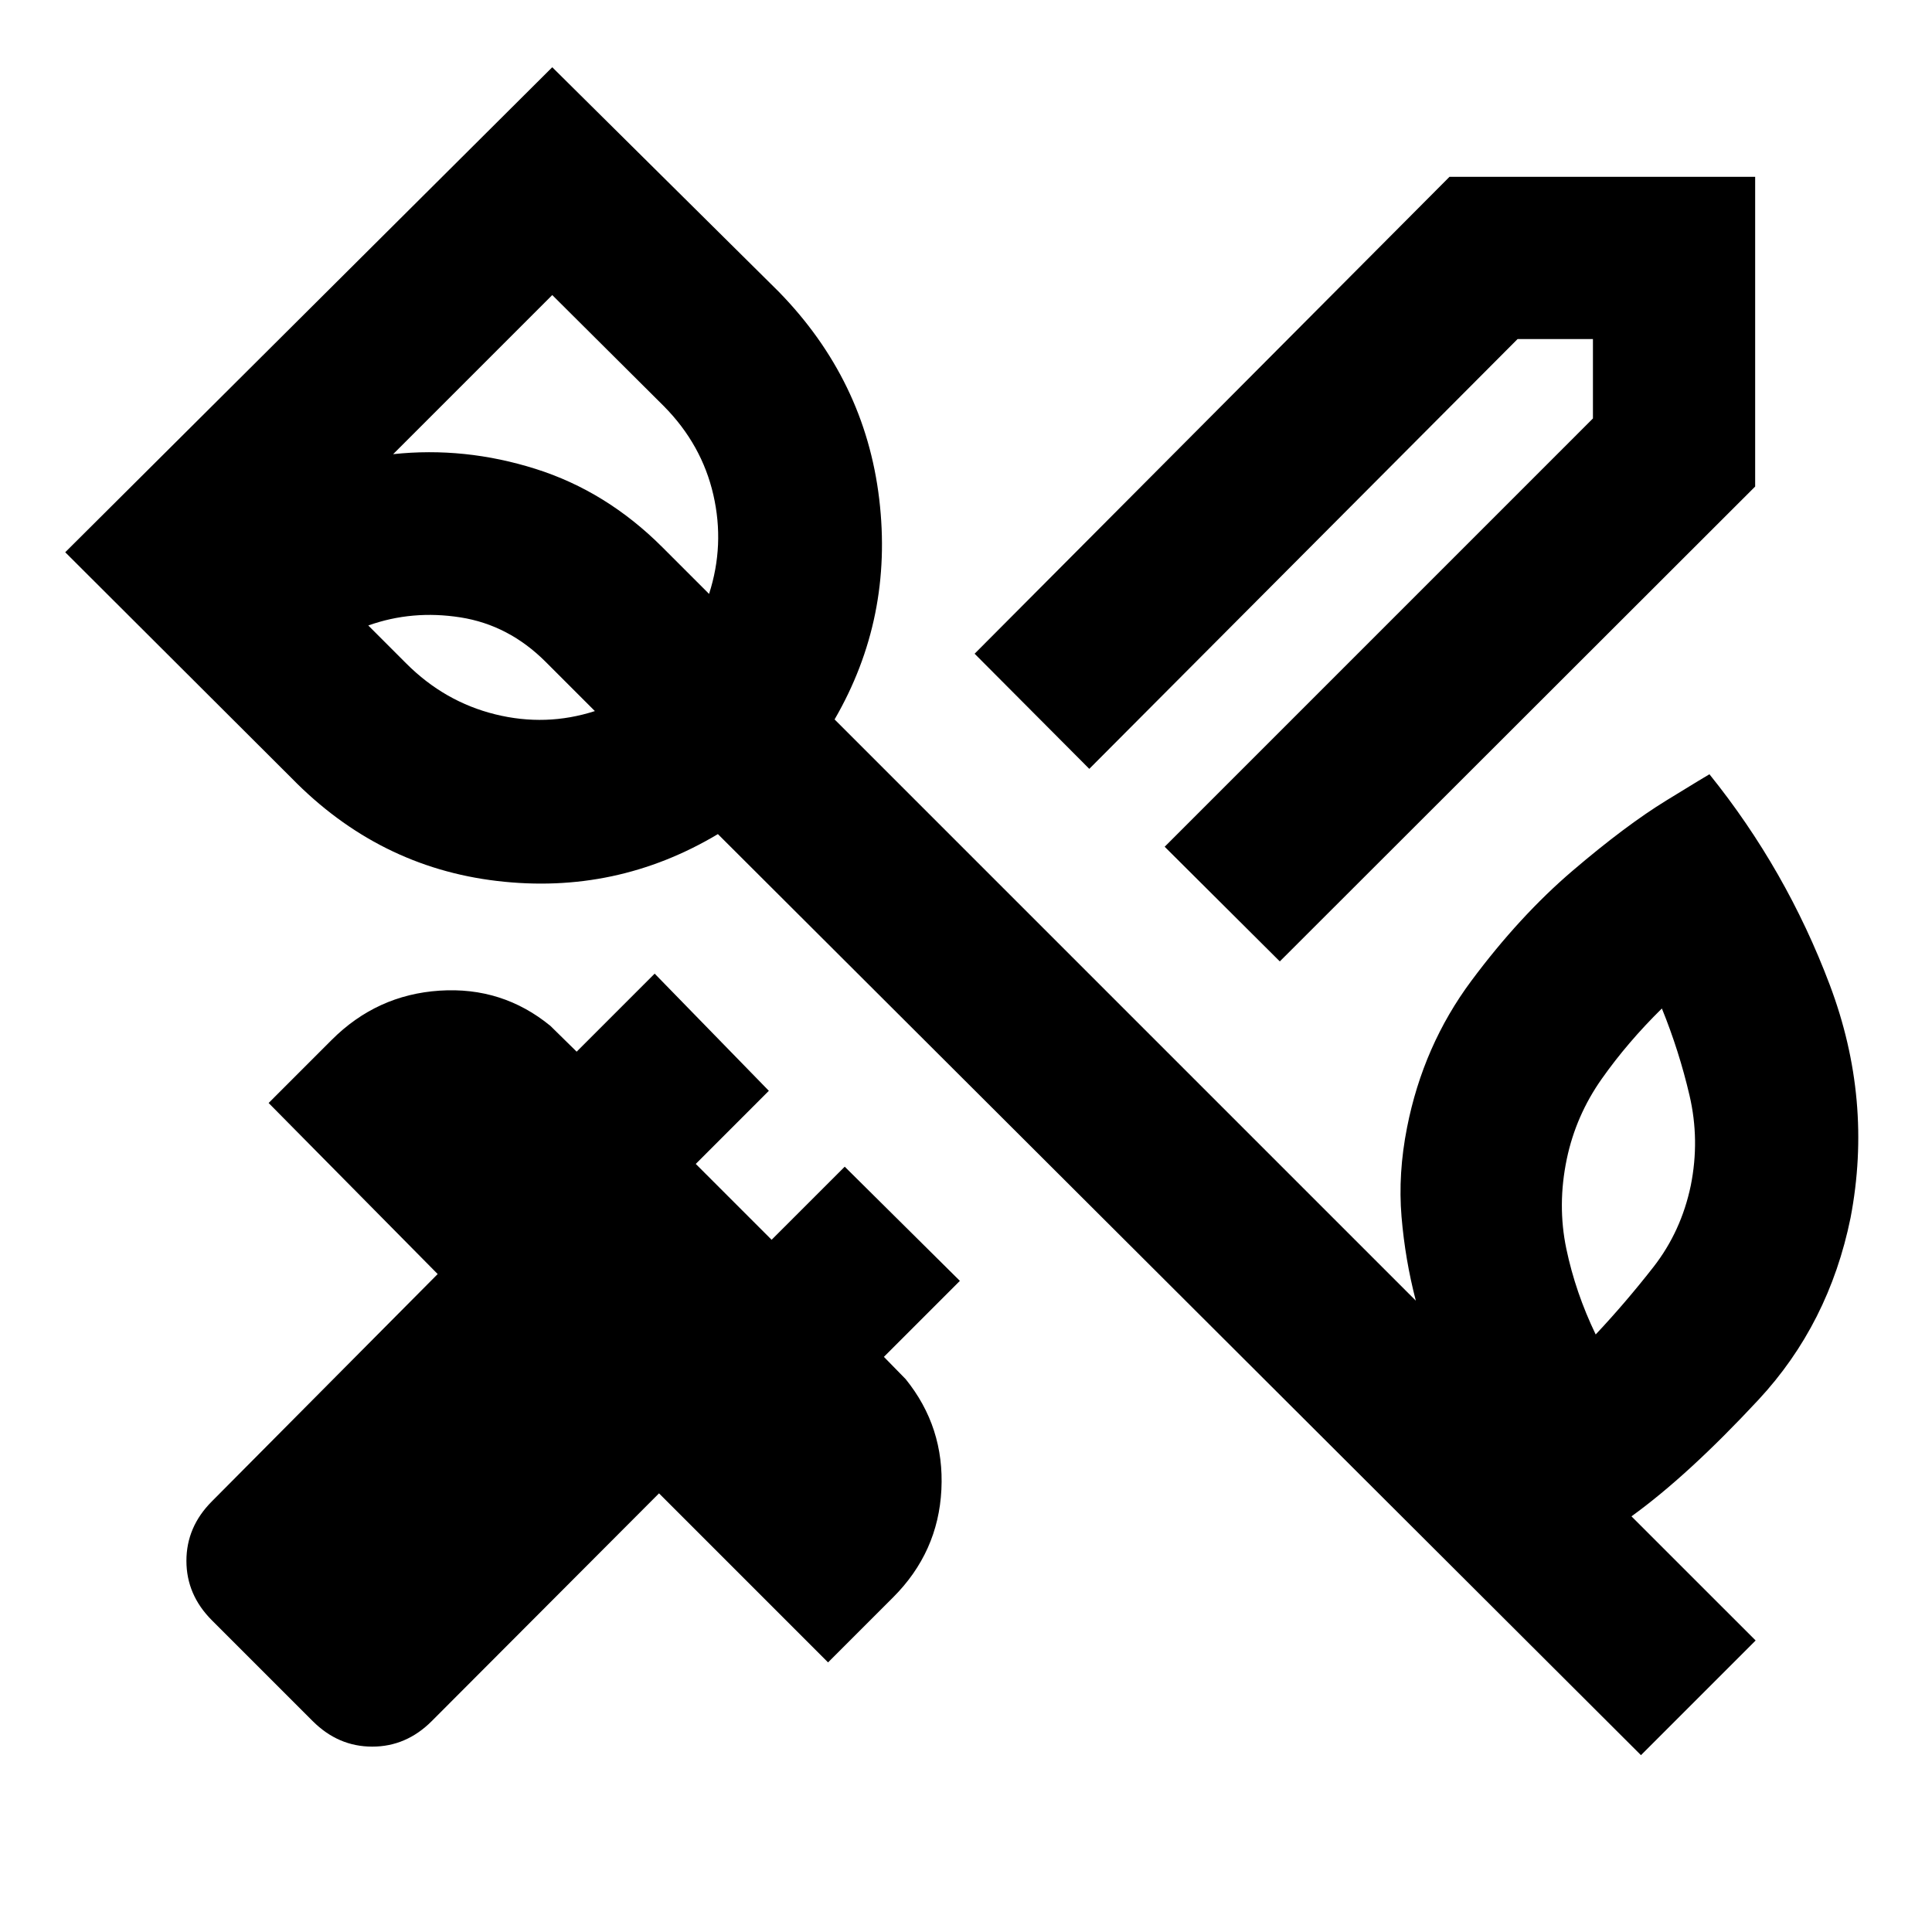 <svg xmlns="http://www.w3.org/2000/svg" height="20" viewBox="0 -960 960 960" width="20"><path d="M840.15-370.98q4.52-22.61-.64-44.72-5.16-22.1-13.73-43.19-17.08 16.8-29.91 35.01-12.83 18.21-17.35 39.81-4.76 22.85-.22 44.58 4.55 21.73 14.59 42.58 14.85-15.81 28.68-33.51 13.82-17.71 18.58-40.56ZM201.89-630.3q19.04 19.04 44.23 25.26 25.18 6.21 49.47-1.63l-24.44-24.44q-18.32-18.32-42.31-22.11Q204.85-657 183-649.2l18.89 18.9Zm72.52-183.09-79.06 79.06q35.56-3.8 70.77 7.32 35.21 11.12 63.01 38.92l23.2 23.2q7.84-24.28 2.13-49.23-5.72-24.95-24.53-43.99l-55.52-55.28ZM815.39-87.87 356.72-545.54q-50.63 30.24-109.64 23.3-59.01-6.93-102.17-51.09L32.41-685.59l242-241 112.5 111.5q42.92 43.92 49.97 103.05 7.05 59.13-22.18 109.52L703.52-313.7q-5.32-20.37-7.11-41.76-1.78-21.39 2.74-44.28 8-40.72 31.98-72.93 23.98-32.22 50.32-54.7 26.33-22.48 46.67-34.96 20.34-12.47 21.29-12.95 38.2 47.43 59.77 104.61 21.58 57.17 10.34 115.84-10.76 52.76-45.78 90.41-35.02 37.64-63.07 57.88l61.7 61.69-56.98 56.98Zm-491.26-548Zm311.8 153.59-57.21-56.98 212.8-212.81v-39.45h-37.45L541.26-577.96l-56.98-57.21 235.96-236.96h151.89v153.89l-236.2 235.96Zm-480.54 377.5-50.09-50.09q-12.67-12.67-12.67-29.56 0-16.9 12.67-29.57l112.18-112.93-84-85 31.32-31.33q22.44-22.44 53.63-24.49 31.2-2.05 55.07 17.51l13.04 12.81 38.76-38.77 56.74 58.22-36.32 36.33 37.69 37.69 36.33-36.32 57.22 56.74-37.76 37.76 10.8 11.04q19.33 23.87 17.77 54.95-1.55 31.07-23.99 53.51l-32.32 32.32-84-84-112.94 113.18q-12.67 12.67-29.56 12.67t-29.57-12.67Z"/></svg>